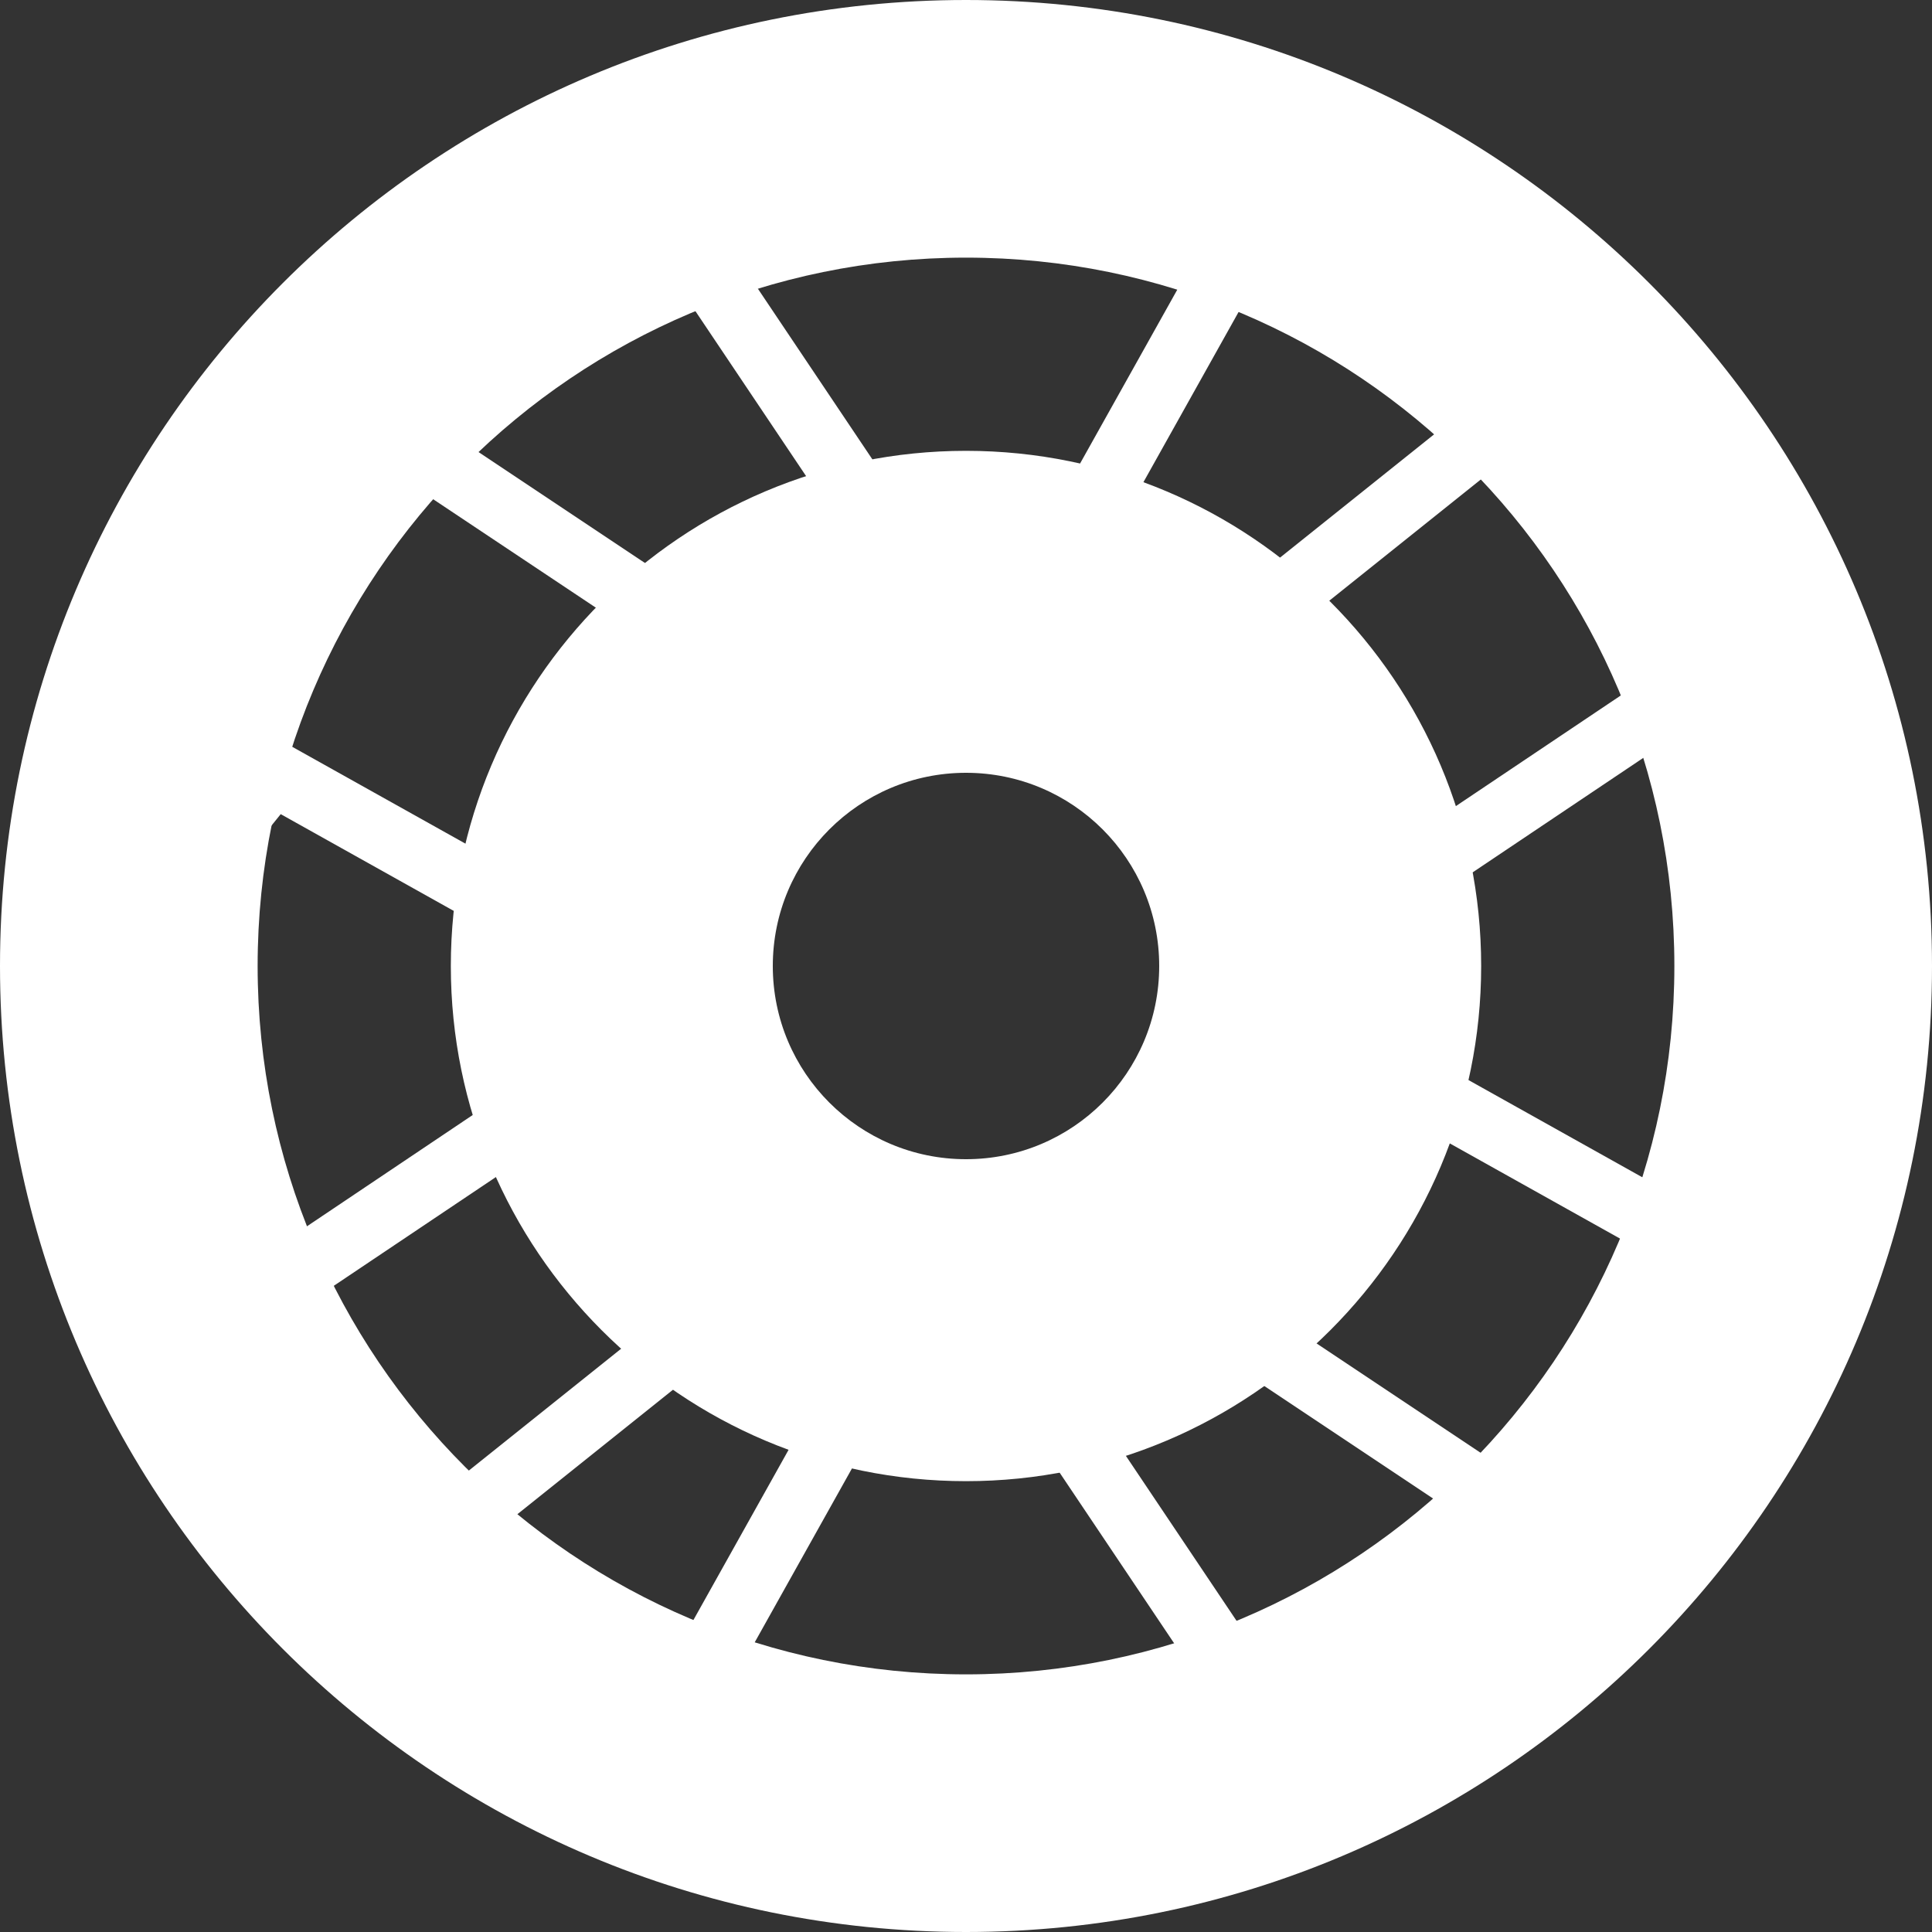 <svg width="20" height="20" viewBox="0 0 20 20" fill="none" xmlns="http://www.w3.org/2000/svg">
<rect x="0" y="0" width="20" height="20" fill="#333333" stroke="none"/>
<path fill-rule="evenodd" clip-rule="evenodd" d="M10 17.333C14.05 17.333 17.333 14.05 17.333 10C17.333 5.95 14.05 2.667 10 2.667C5.95 2.667 2.667 5.95 2.667 10C2.667 14.05 5.95 17.333 10 17.333ZM10 20C15.523 20 20 15.523 20 10C20 4.477 15.523 0 10 0C4.477 0 0 4.477 0 10C0 15.523 4.477 20 10 20Z" fill="white"/>
<path fill-rule="evenodd" clip-rule="evenodd" d="M10 12C11.105 12 12 11.105 12 10C12 8.895 11.105 8 10 8C8.895 8 8 8.895 8 10C8 11.105 8.895 12 10 12ZM10 15.333C12.945 15.333 15.333 12.945 15.333 10C15.333 7.054 12.945 4.667 10 4.667C7.054 4.667 4.667 7.054 4.667 10C4.667 12.945 7.054 15.333 10 15.333Z" fill="white"/>
<path fill-rule="evenodd" clip-rule="evenodd" d="M10.348 0.631L16.605 3.943L12.784 7H7.232L2.636 3.936L10.348 0.631ZM4.03 4.064L7.434 6.333H12.55L15.395 4.057L10.318 1.369L4.03 4.064Z" fill="white"/>
<path fill-rule="evenodd" clip-rule="evenodd" d="M9.652 19.703L3.395 16.39L7.216 13.333L12.768 13.333L17.364 16.397L9.652 19.703ZM15.97 16.269L12.566 14L7.45 14L4.605 16.276L9.682 18.964L15.97 16.269Z" fill="white"/>
<path fill-rule="evenodd" clip-rule="evenodd" d="M0.238 10.667L2.741 7.572L5.667 9.208L5.667 11.827L2.756 13.78L0.238 10.667ZM2.891 12.887L5 11.471L5 9.599L2.906 8.428L1.095 10.667L2.891 12.887Z" fill="white"/>
<path fill-rule="evenodd" clip-rule="evenodd" d="M19.762 10L17.259 13.095L14.333 11.459L14.333 8.84L17.244 6.887L19.762 10ZM17.109 7.78L15 9.195L15 11.068L17.094 12.239L18.905 10L17.109 7.78Z" fill="white"/>
<path fill-rule="evenodd" clip-rule="evenodd" d="M10 0.238L13.095 2.741L11.459 5.667L8.84 5.667L6.887 2.756L10 0.238ZM7.78 2.891L9.195 5L11.068 5L12.239 2.906L10 1.095L7.78 2.891Z" fill="white"/>
<path fill-rule="evenodd" clip-rule="evenodd" d="M10 19.762L6.905 17.259L8.541 14.333L11.16 14.333L13.113 17.244L10 19.762ZM12.22 17.109L10.805 15L8.932 15L7.761 17.094L10 18.905L12.22 17.109Z" fill="white"/>
</svg>
